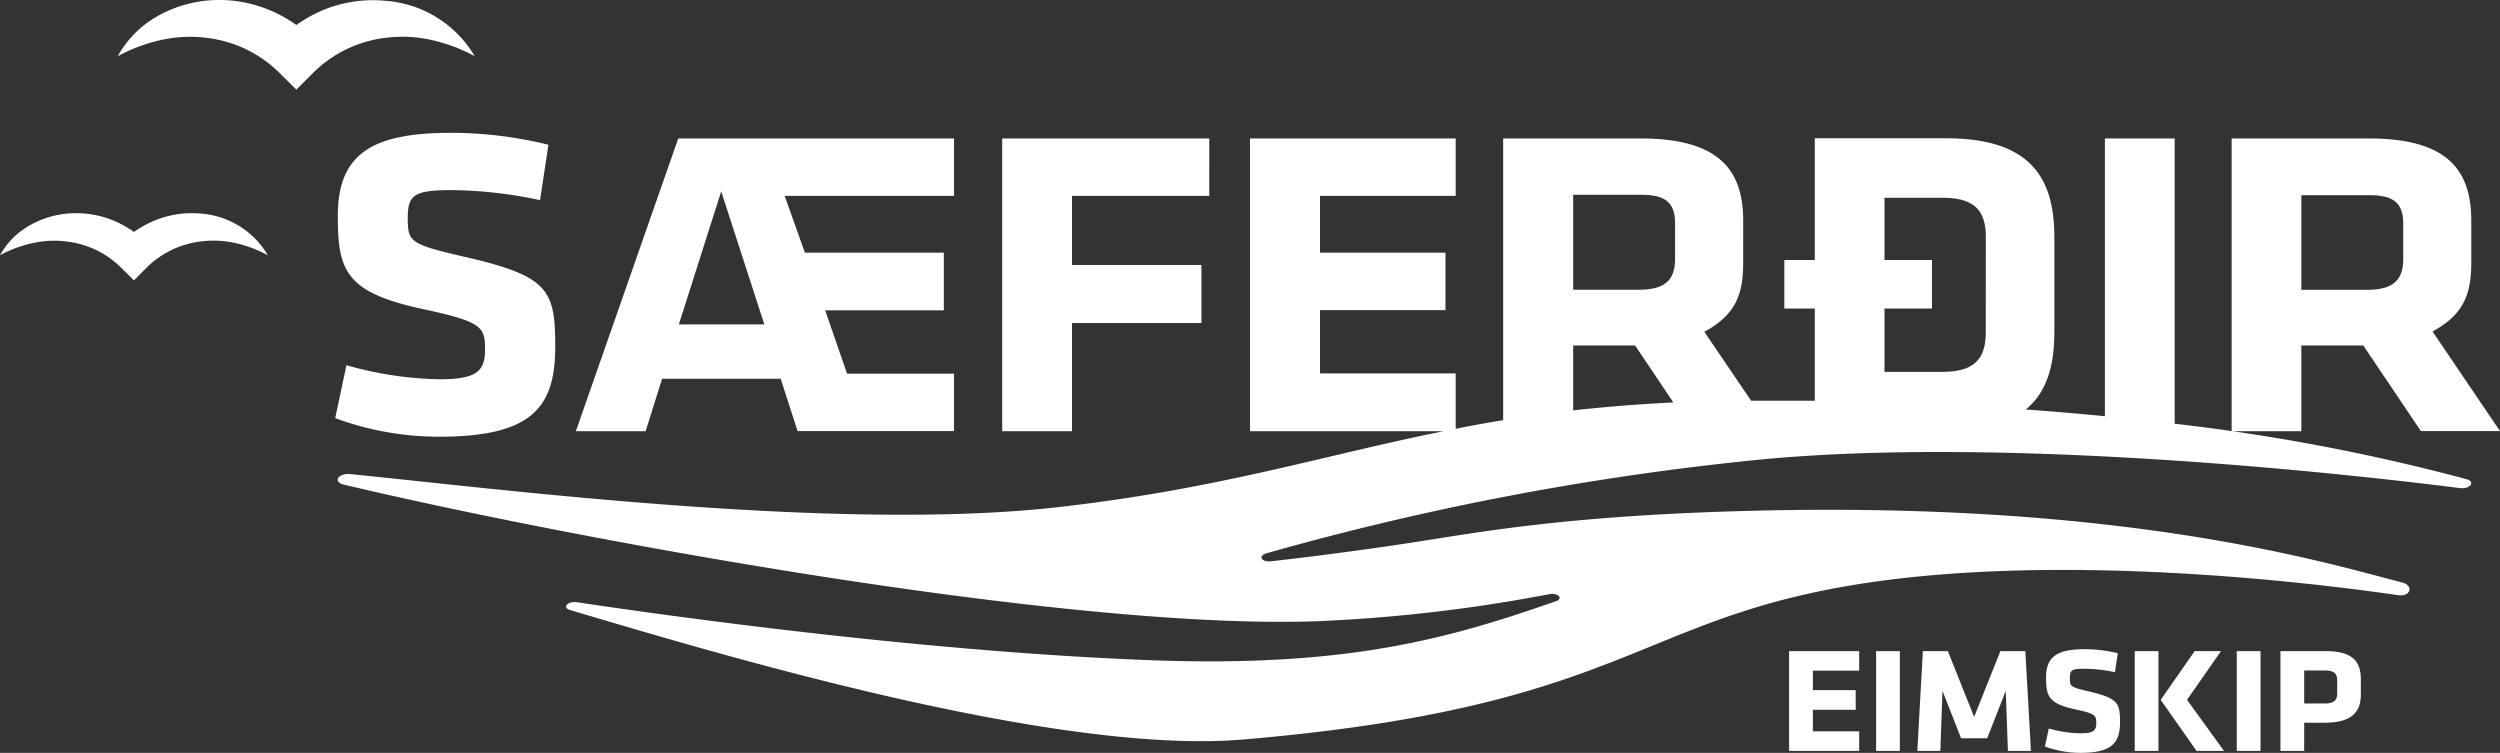 <svg xmlns="http://www.w3.org/2000/svg" viewBox="0 0 316 95.16">
  <rect x="0" y="0" width="316" height="95.16" fill="#333333" stroke="none"/>
  <defs>
    <style>
      .cls-1 {
        fill: #fff;
      }
    </style>
  </defs>
  <title>saeferdir</title>
  <g id="Layer_2" data-name="Layer 2">
    <g id="Layer_1-2" data-name="Layer 1">
      <path class="cls-1" d="M55.6,47.94a45.41,45.41,0,0,1-11.81-1.78l-1.42,6.69A37.84,37.84,0,0,0,55.53,55.2c11.8,0,14.65-3.77,14.65-11.38,0-7.12-.78-8.89-11.24-11.31-7.11-1.64-7.4-1.85-7.4-5,0-2.92.86-3.48,5.62-3.48a55,55,0,0,1,11.1,1.27l1.06-7A51.25,51.25,0,0,0,57,16.79c-9.82,0-14.3,2.56-14.3,10.46,0,7,.93,9.74,11,11.87,7.32,1.57,7.61,2.28,7.61,5.05s-1.07,3.77-5.76,3.77m28.14-.07H98.68l2.13,6.62h19.78V47.23H107.07l-2.77-8h15V31.94H101.74l-2.56-7.18h21.41V17.5H85.73l-12.94,37h8.82Zm7.47-23.68L96.61,41H85.81ZM135.5,40.83h16.36V33.5H135.5V24.76h17.35V17.5H126.68v37h8.82Zm155.39,2.84h7.83L306,54.49h10L307.47,41.9c3.77-2.06,4.9-4.48,4.9-8.68V27.89c0-6.55-3.2-10.39-12.94-10.39H282.08v37h8.81Zm0-19h8.61c3.06,0,4.27,1,4.27,3.63v4.41c0,2.63-1.21,3.92-4.55,3.92h-8.33ZM226.14,94.92H235V92.44h-5.85V89.72h5.41V87.23h-5.41V84.77H235V82.3h-8.86Zm11,0h3V82.3h-3ZM252.85,82.3l-3.32,8.32-3.32-8.32h-3.16l-.7,12.62h2.91l.27-7.6,2.35,6h3.3l2.35-6,.27,7.6h2.91L256,82.3Zm11.3,5.12c-2.43-.56-2.52-.63-2.52-1.7s.29-1.19,1.91-1.19a18.87,18.87,0,0,1,3.79.44l.36-2.4a17.55,17.55,0,0,0-4.2-.51c-3.34,0-4.87.87-4.87,3.56,0,2.38.31,3.33,3.76,4.06,2.5.53,2.59.77,2.59,1.72s-.36,1.29-2,1.29a15.5,15.5,0,0,1-4-.61l-.49,2.28a13,13,0,0,0,4.49.8c4,0,5-1.28,5-3.88,0-2.43-.26-3-3.83-3.86m5.69,7.5h3V82.3h-3Zm10.9-12.62h-3.32l-4.3,6.16,4.54,6.46h3.47l-4.68-6.46Zm2,12.62h3V82.3h-3ZM294,82.3h-5.75V94.92h3V91.35h2.59c3.33,0,4.57-1.28,4.57-3.57V85.84c0-2.23-1.07-3.54-4.42-3.54m1.43,5.34c0,.87-.41,1.28-1.55,1.28h-2.62V84.75h2.62c1.14,0,1.55.39,1.55,1.24Zm16.32-27.08a254.71,254.71,0,0,0-36.86-7V17.5h-8.82V52.61q-4.77-.47-10-.85c2.76-2.26,3.61-5.75,3.61-9.79V30c0-7.11-2.63-12.52-13.65-12.52H229.39V32.86h-3.85V39h3.85V50.65q-3.24,0-6.6,0h-1.45l-5.91-8.71c3.77-2.06,4.91-4.48,4.91-8.68V27.89c0-6.55-3.21-10.39-13-10.39H190V53.11c-2.08.34-4.09.7-6,1.09v-7H166.85v-8h15.86V31.94H166.85V24.76H184V17.5H158v37h24.49c-15.47,3.11-28.52,7.34-49,9.63-28,3.14-71.88-2.51-89.19-4.2-1.58-.16-2.27,1-.81,1.33,26.84,6.4,90.78,18.43,123.06,17.26a199.26,199.26,0,0,0,29.29-3.42c1.07-.2,1.8.56.86.88-13.31,4.66-26.14,8.36-50.73,7.49-27.51-1-58.33-5.15-73-7.34-1.24-.19-2,.69-.84,1,17.68,5.24,61.15,18.39,85.06,16.34C201.38,89.7,206.11,80,228.76,75c25.17-5.6,59.48-1.93,74.36.23,1.59.23,2-1.22.52-1.6-9.83-2.55-34.44-10-79.85-9.12-25.18.51-36.61,2.74-45.56,4.11-7,1.06-13.07,1.82-17.59,2.33-1.16.13-1.65-.67-.6-1a358.16,358.16,0,0,1,62.75-11.89c29.85-2.81,71,1.46,88.09,3.63,1.35.17,2.08-.79.86-1.13M198.85,51.89V43.67h7.83l4.83,7.2c-4.55.22-8.73.57-12.66,1m12.88-19.17c0,2.63-1.21,3.92-4.55,3.92h-8.33v-12h8.61c3.06,0,4.27,1,4.27,3.63ZM251,42c0,3.42-1.49,5-5.48,5H238.2V39h6V32.86h-6V25h7.33c4,0,5.48,1.56,5.48,5ZM54.28,5A21,21,0,0,1,60,7.1a14.29,14.29,0,0,0-11.29-7A16.58,16.58,0,0,0,41.54,1a17.35,17.35,0,0,0-4.08,2.16v0A16.82,16.82,0,0,0,33.36,1,16.4,16.4,0,0,0,26.17.07,15.83,15.83,0,0,0,19.5,2.28,13,13,0,0,0,14.89,7.1,21,21,0,0,1,20.63,5a16.75,16.75,0,0,1,5.54-.21,15.63,15.63,0,0,1,9.16,4.43l2.13,2.11,2.11-2.11a15.64,15.64,0,0,1,9.16-4.44A16.55,16.55,0,0,1,54.28,5M25.38,27a12.31,12.31,0,0,0-5.39.7,13.4,13.4,0,0,0-3.06,1.62h0a12.93,12.93,0,0,0-3.07-1.63A12.49,12.49,0,0,0,8.46,27a11.81,11.81,0,0,0-5,1.66A9.72,9.72,0,0,0,0,32.26a15.53,15.53,0,0,1,4.31-1.57,12.41,12.41,0,0,1,4.15-.16,11.72,11.72,0,0,1,6.87,3.32l1.6,1.59,1.58-1.59a11.73,11.73,0,0,1,6.87-3.33,12.46,12.46,0,0,1,4.16.16,15.9,15.9,0,0,1,4.31,1.58A10.71,10.71,0,0,0,25.38,27"/>
    </g>
  </g>
</svg>
